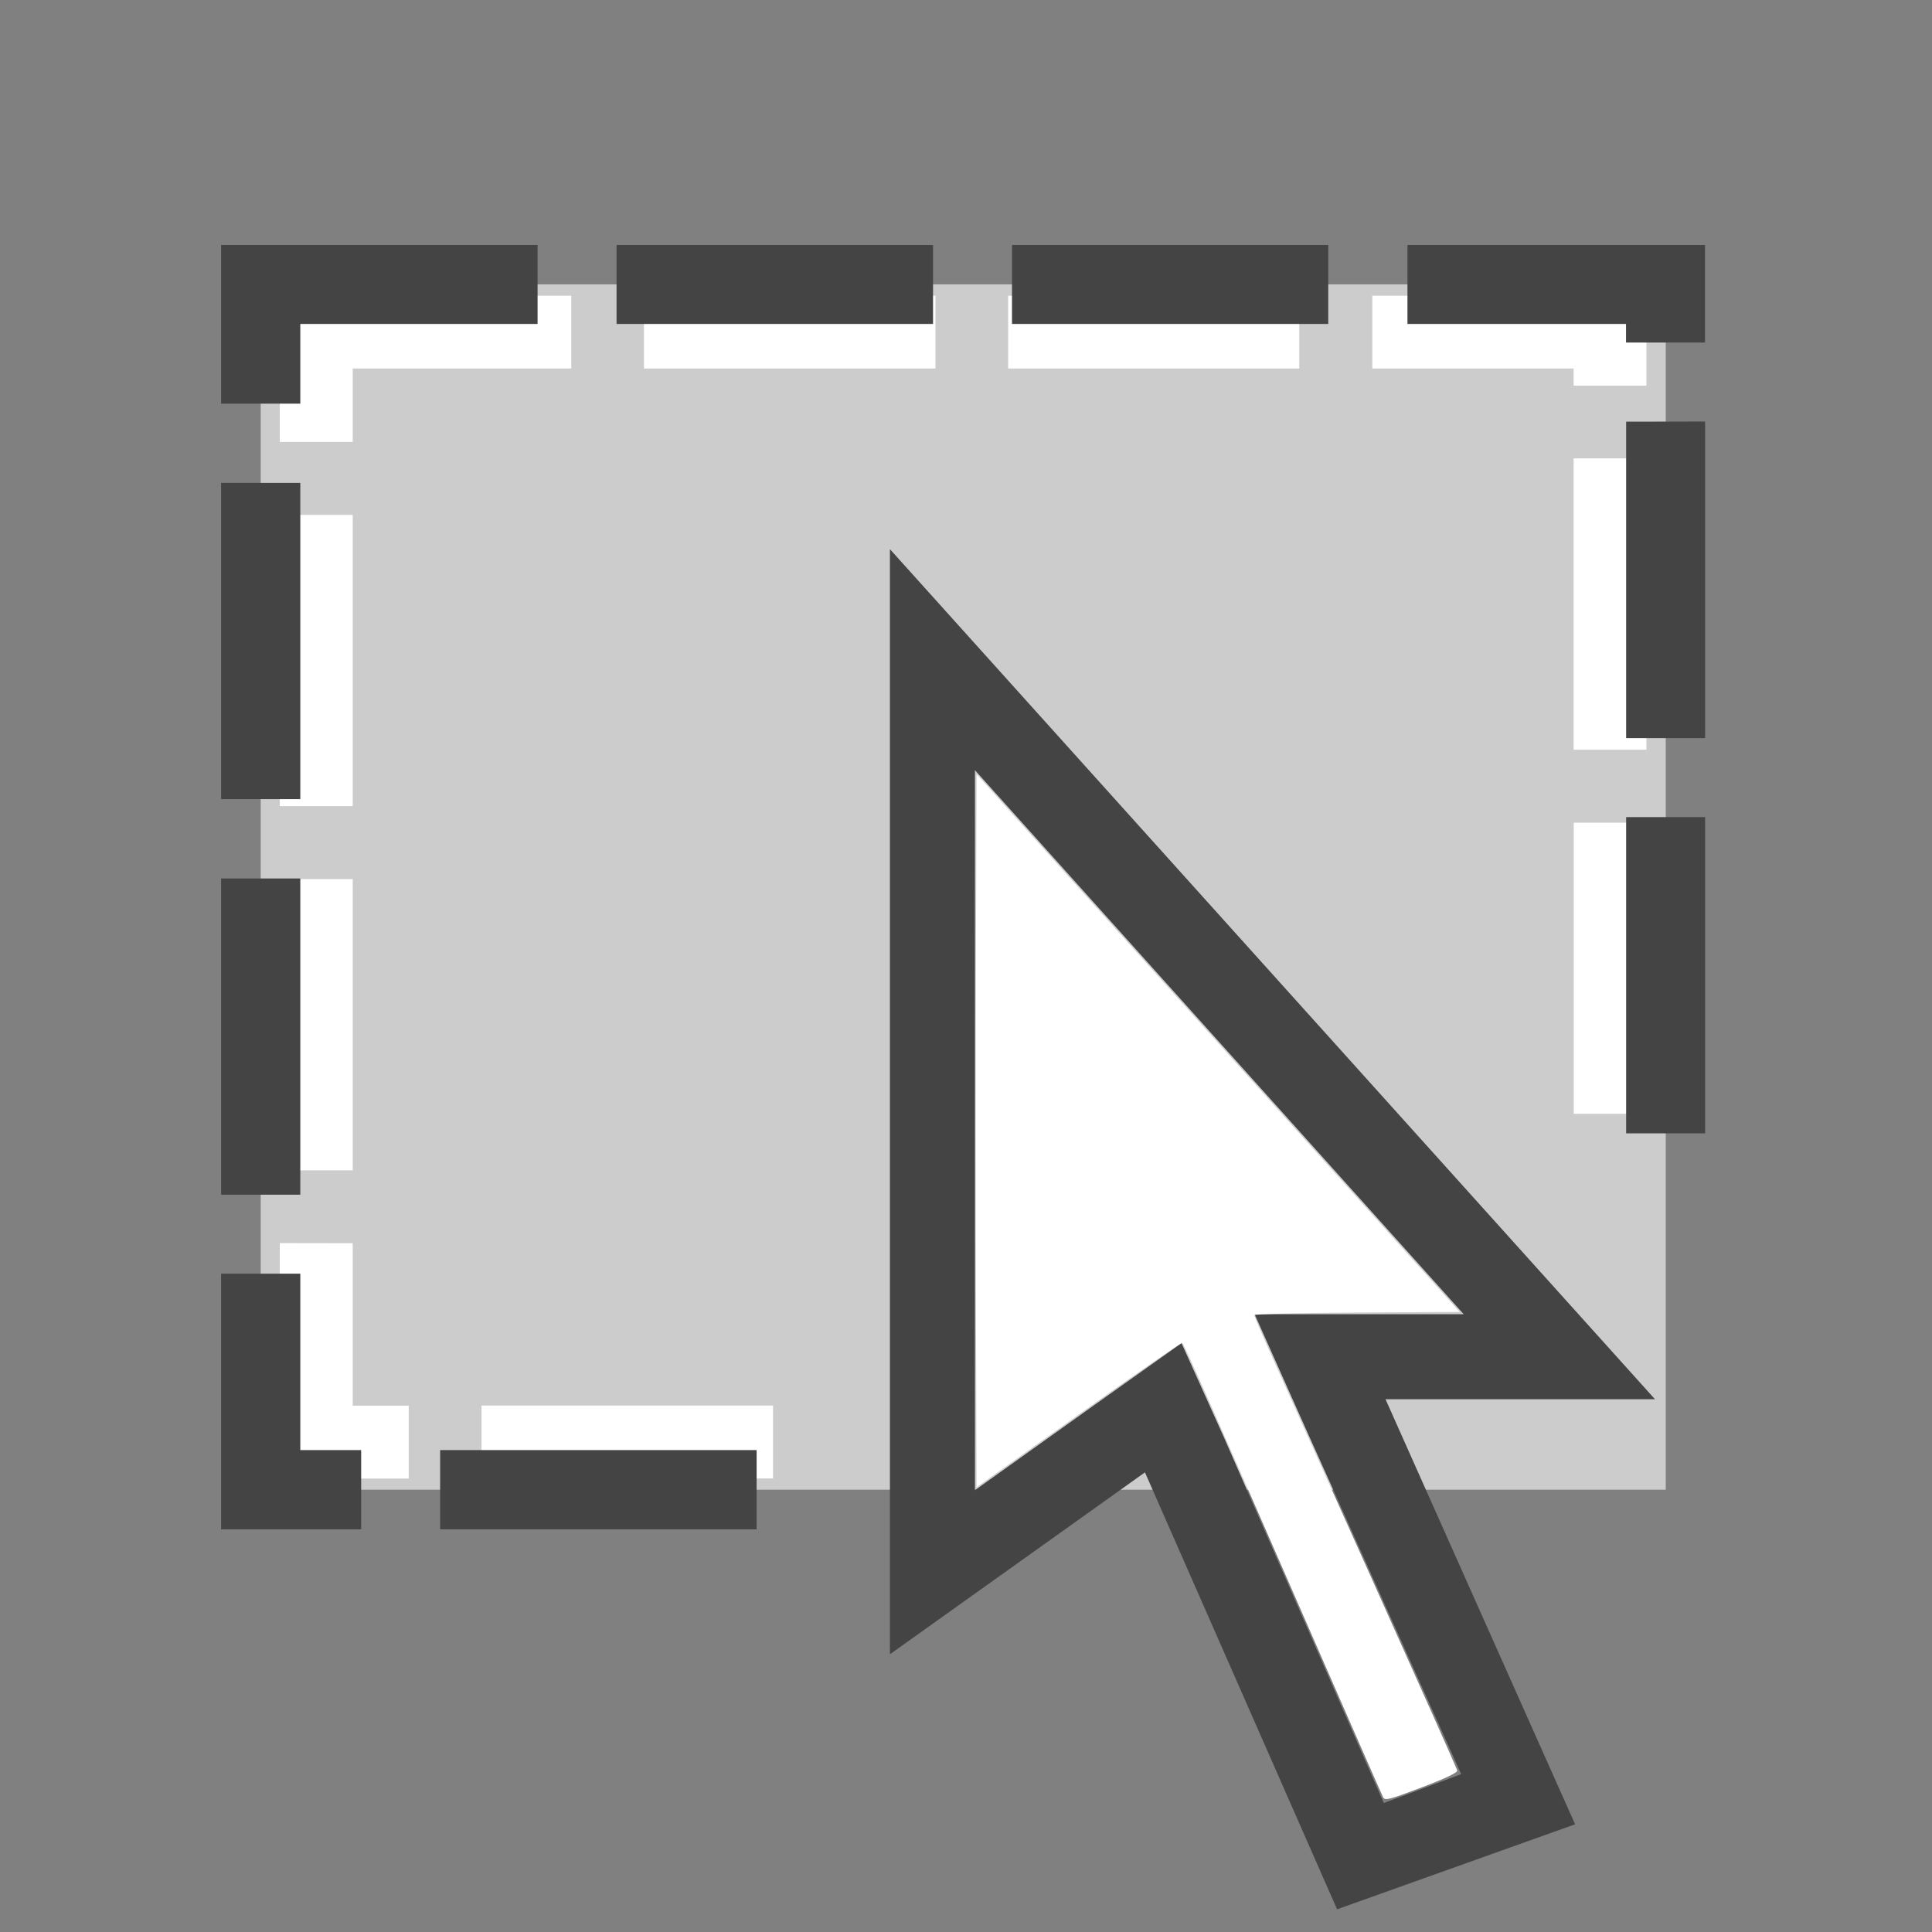 <?xml version="1.0" encoding="UTF-8" standalone="no"?>
<!-- Uploaded to: SVG Repo, www.svgrepo.com, Generator: SVG Repo Mixer Tools -->

<svg
   width="800px"
   height="800px"
   viewBox="0 0 16 16"
   version="1.1"
   id="svg2"
   sodipodi:docname="select_area.svg"
   inkscape:version="1.4 (86a8ad7, 2024-10-11)"
   xmlns:inkscape="http://www.inkscape.org/namespaces/inkscape"
   xmlns:sodipodi="http://sodipodi.sourceforge.net/DTD/sodipodi-0.dtd"
   xmlns="http://www.w3.org/2000/svg"
   xmlns:svg="http://www.w3.org/2000/svg">
  <rect x="0" y="0" width="16" height="16" fill="#808080" stroke="none"/>
  <defs
     id="defs2" />
  <sodipodi:namedview
     id="namedview2"
     pagecolor="#ffffff"
     bordercolor="#000000"
     borderopacity="0.25"
     inkscape:showpageshadow="2"
     inkscape:pageopacity="0.0"
     inkscape:pagecheckerboard="true"
     inkscape:deskcolor="#d1d1d1"
     inkscape:zoom="0.71329397"
     inkscape:cx="278.28639"
     inkscape:cy="361.00123"
     inkscape:window-width="1920"
     inkscape:window-height="1009"
     inkscape:window-x="-8"
     inkscape:window-y="-8"
     inkscape:window-maximized="1"
     inkscape:current-layer="svg2" />
  <path
     style="fill:#ffffff;stroke-width:0.921;stroke-linecap:square;stroke-dasharray:1.81, 1.206"
     d="M 2.317,2.449 V 2.749 3.052 3.359 3.66 H 2.921 V 3.359 3.052 H 4.428 4.731 V 2.449 H 4.428 2.921 2.619 Z m 3.016,0 V 3.052 H 5.635 7.445 7.747 V 2.449 H 7.445 5.635 Z m 3.016,0 v 0.603 h 0.302 1.809 0.3 V 2.449 H 10.461 8.652 Z m 3.016,0 v 0.603 h 0.3 1.367 v 0.142 h 0.603 V 2.892 2.449 h -1.97 z m 1.667,1.347 v 0.302 1.809 0.302 h 0.603 V 5.908 4.098 3.796 Z M 2.317,4.264 V 4.564 6.376 6.676 H 2.921 V 6.376 4.564 4.264 Z M 13.033,6.813 v 0.302 1.809 0.3 h 0.603 V 8.924 7.115 6.813 Z M 2.317,7.28 V 7.581 9.39 9.692 H 2.921 V 9.39 7.581 7.28 Z m 0,3.015 v 0.302 1.648 h 0.766 0.302 v -0.604 h -0.302 -0.162 v -1.043 -0.302 z m 1.671,1.345 v 0.604 H 4.29 6.099 6.402 V 11.64 H 6.099 4.29 Z"
     id="path4-4"
     sodipodi:nodetypes="ccccccccccccccccccccccccccccccccccccccccccccccccccccccccccccccccccccccccccccccccccccccccccccccccccc" />
  <path
     style="fill:#ffffff;stroke-linecap:square;stroke-dasharray:1.965, 1.31;fill-opacity:0.6"
     d="M 2.159,2.355 H 13.795 V 12.337 H 2.159 Z"
     id="path3" />
  <path
     style="fill:#444444;stroke-linecap:square;stroke-dasharray:1.965, 1.31"
     d="m 1.831,2.029 v 0.326 0.328 0.334 0.326 h 0.656 V 3.017 2.683 H 4.124 4.452 V 2.029 H 4.124 2.487 2.159 Z m 3.275,0 v 0.654 h 0.328 1.965 0.328 V 2.029 H 7.399 5.434 Z m 3.275,0 v 0.654 h 0.328 1.965 0.326 V 2.029 H 10.675 8.71 Z m 3.275,0 v 0.654 h 0.326 1.484 v 0.154 h 0.654 V 2.509 2.029 h -2.139 z m 1.811,1.463 v 0.328 1.965 0.328 h 0.654 V 5.784 3.82 3.491 Z M 1.831,3.999 v 0.326 1.967 0.326 h 0.656 V 6.292 4.325 3.999 Z M 13.467,6.767 v 0.328 1.965 0.326 h 0.654 V 9.06 7.095 6.767 Z M 1.831,7.275 v 0.326 1.965 0.328 h 0.656 V 9.566 7.601 7.275 Z m 0,3.273 v 0.328 1.789 h 0.832 0.328 v -0.656 H 2.663 2.487 v -1.133 -0.328 z m 1.814,1.461 v 0.656 h 0.328 1.965 0.328 v -0.656 H 5.938 3.973 Z"
     id="path4"
     sodipodi:nodetypes="ccccccccccccccccccccccccccccccccccccccccccccccccccccccccccccccccccccccccccccccccccccccccccccccccccc" />
  <g
     id="g2"
     transform="matrix(0.704,0,0,0.704,4.554,4.548)">
    <path
       fill="#444444"
       d="M 5,2.6 10.75,9 H 8.29 l 0.63,1.41 1.8,4 -0.91,0.34 -1.88,-4.3 -0.5,-1.11 -1,0.71 L 5,11.07 Z M 4,0 V 13 L 7,10.86 9.26,16 12.06,15 9.83,10 H 13 Z"
       id="path1-0" />
    <path
       style="fill:#ffffff;stroke-width:1.192;stroke-linecap:square;stroke-dashoffset:1.193"
       d="m 490.094,734.128 c -0.68,-1.272 -22.055,-49.943 -47.5,-108.159 C 396.26,519.965 373.236,468.101 371.933,466.798 c -0.383,-0.383 -27.761,18.585 -60.84,42.151 l -60.144,42.847 -0.359,-105.321 c -0.198,-57.927 -0.198,-152.316 0,-209.754 l 0.359,-104.433 142.096,158.168 142.096,158.168 -60.432,0.365 c -33.238,0.201 -60.433,0.888 -60.433,1.526 0,0.638 4.649,11.514 10.331,24.169 5.682,12.655 32.446,72.217 59.477,132.36 27.03,60.144 49.351,110.204 49.603,111.247 0.31,1.287 -6.405,4.5 -20.949,10.023 -18.978,7.206 -21.546,7.866 -22.641,5.816 z"
       id="path2-9"
       transform="scale(0.02)" />
  </g>
</svg>

